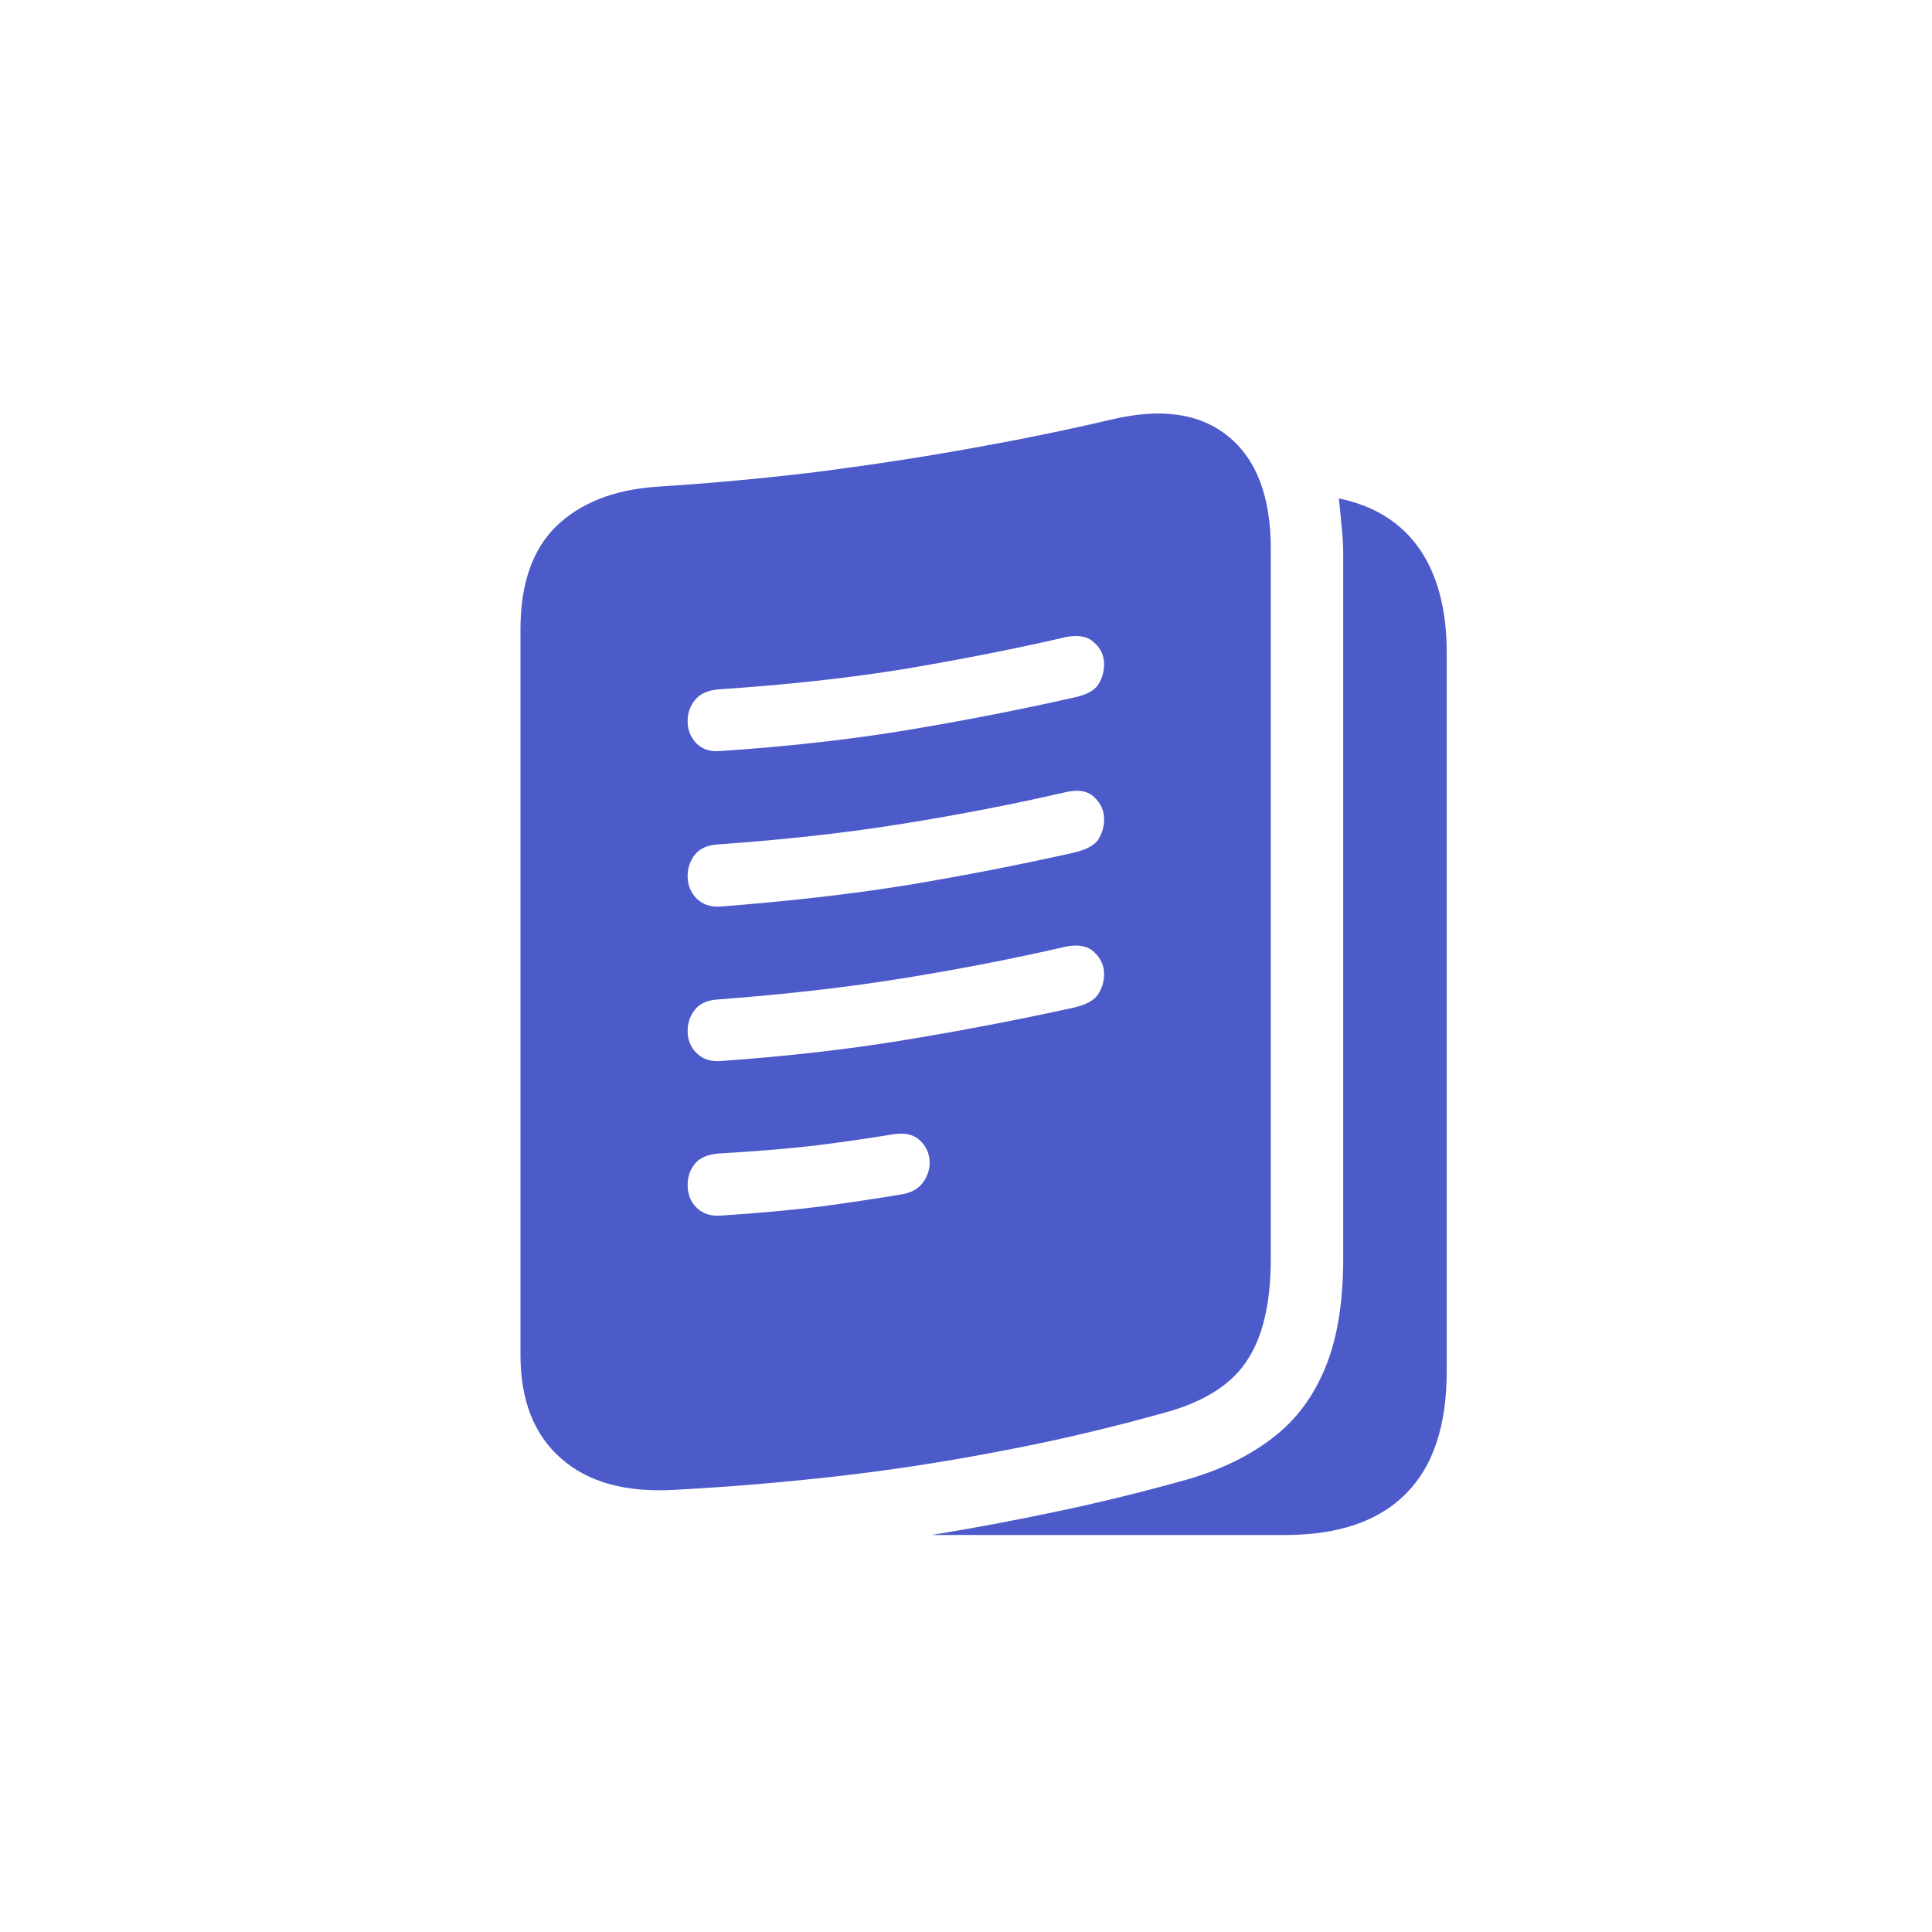 <svg width="33" height="33" viewBox="0 0 33 33" fill="none" xmlns="http://www.w3.org/2000/svg">
<path d="M8.89 23.139V10.754C8.89 9.974 9.094 9.385 9.504 8.986C9.919 8.588 10.489 8.364 11.214 8.314C12.166 8.253 13.09 8.167 13.986 8.057C14.888 7.94 15.754 7.808 16.584 7.658C17.42 7.509 18.217 7.346 18.975 7.168C19.827 6.964 20.494 7.058 20.976 7.451C21.463 7.844 21.706 8.486 21.706 9.376V21.496C21.706 22.237 21.576 22.81 21.316 23.214C21.061 23.623 20.61 23.922 19.963 24.11C19 24.381 18.048 24.606 17.107 24.783C16.167 24.965 15.234 25.109 14.31 25.214C13.386 25.32 12.459 25.397 11.529 25.447C10.688 25.497 10.038 25.317 9.579 24.907C9.119 24.503 8.89 23.914 8.89 23.139ZM12.285 12.83C13.447 12.752 14.512 12.633 15.48 12.473C16.449 12.312 17.401 12.127 18.336 11.916C18.552 11.872 18.693 11.797 18.759 11.692C18.826 11.587 18.859 11.471 18.859 11.344C18.859 11.2 18.803 11.078 18.693 10.979C18.588 10.873 18.43 10.84 18.22 10.879C17.329 11.084 16.405 11.266 15.447 11.427C14.495 11.582 13.436 11.698 12.268 11.775C12.085 11.792 11.953 11.853 11.87 11.958C11.787 12.058 11.745 12.179 11.745 12.323C11.745 12.467 11.795 12.592 11.895 12.697C11.994 12.796 12.124 12.841 12.285 12.83ZM12.285 15.486C13.447 15.397 14.512 15.276 15.48 15.121C16.449 14.96 17.401 14.775 18.336 14.565C18.552 14.515 18.693 14.44 18.759 14.34C18.826 14.235 18.859 14.119 18.859 13.992C18.859 13.848 18.803 13.723 18.693 13.618C18.588 13.513 18.43 13.483 18.22 13.527C17.329 13.732 16.405 13.912 15.447 14.066C14.495 14.221 13.436 14.34 12.268 14.423C12.085 14.434 11.953 14.492 11.87 14.598C11.787 14.703 11.745 14.825 11.745 14.963C11.745 15.112 11.795 15.24 11.895 15.345C11.994 15.444 12.124 15.491 12.285 15.486ZM12.285 18.125C13.447 18.043 14.512 17.921 15.48 17.76C16.449 17.6 17.401 17.417 18.336 17.212C18.552 17.163 18.693 17.085 18.759 16.98C18.826 16.875 18.859 16.761 18.859 16.64C18.859 16.496 18.803 16.371 18.693 16.266C18.588 16.161 18.43 16.128 18.22 16.166C17.329 16.371 16.405 16.551 15.447 16.706C14.495 16.861 13.436 16.983 12.268 17.071C12.085 17.082 11.953 17.14 11.87 17.246C11.787 17.351 11.745 17.473 11.745 17.611C11.745 17.76 11.795 17.885 11.895 17.984C11.994 18.084 12.124 18.131 12.285 18.125ZM12.285 20.765C12.96 20.721 13.541 20.668 14.028 20.607C14.515 20.541 14.974 20.472 15.406 20.4C15.566 20.372 15.685 20.306 15.763 20.201C15.84 20.096 15.879 19.982 15.879 19.86C15.879 19.711 15.824 19.584 15.713 19.479C15.602 19.373 15.442 19.34 15.231 19.379C14.855 19.44 14.435 19.501 13.97 19.561C13.505 19.617 12.938 19.664 12.268 19.703C12.085 19.719 11.953 19.777 11.87 19.877C11.787 19.977 11.745 20.098 11.745 20.242C11.745 20.397 11.795 20.524 11.895 20.624C11.994 20.724 12.124 20.771 12.285 20.765ZM15.912 26.219C16.626 26.102 17.348 25.967 18.079 25.812C18.815 25.657 19.556 25.474 20.303 25.264C20.868 25.098 21.346 24.863 21.739 24.559C22.132 24.26 22.431 23.861 22.636 23.363C22.84 22.871 22.943 22.248 22.943 21.496V9.459C22.943 9.31 22.935 9.163 22.918 9.02C22.907 8.87 22.89 8.701 22.868 8.513C23.477 8.64 23.936 8.928 24.246 9.376C24.556 9.825 24.711 10.417 24.711 11.153V23.421C24.711 24.351 24.479 25.048 24.014 25.513C23.549 25.984 22.86 26.219 21.947 26.219H15.912Z" fill="#4D5ACA"/>
</svg>
